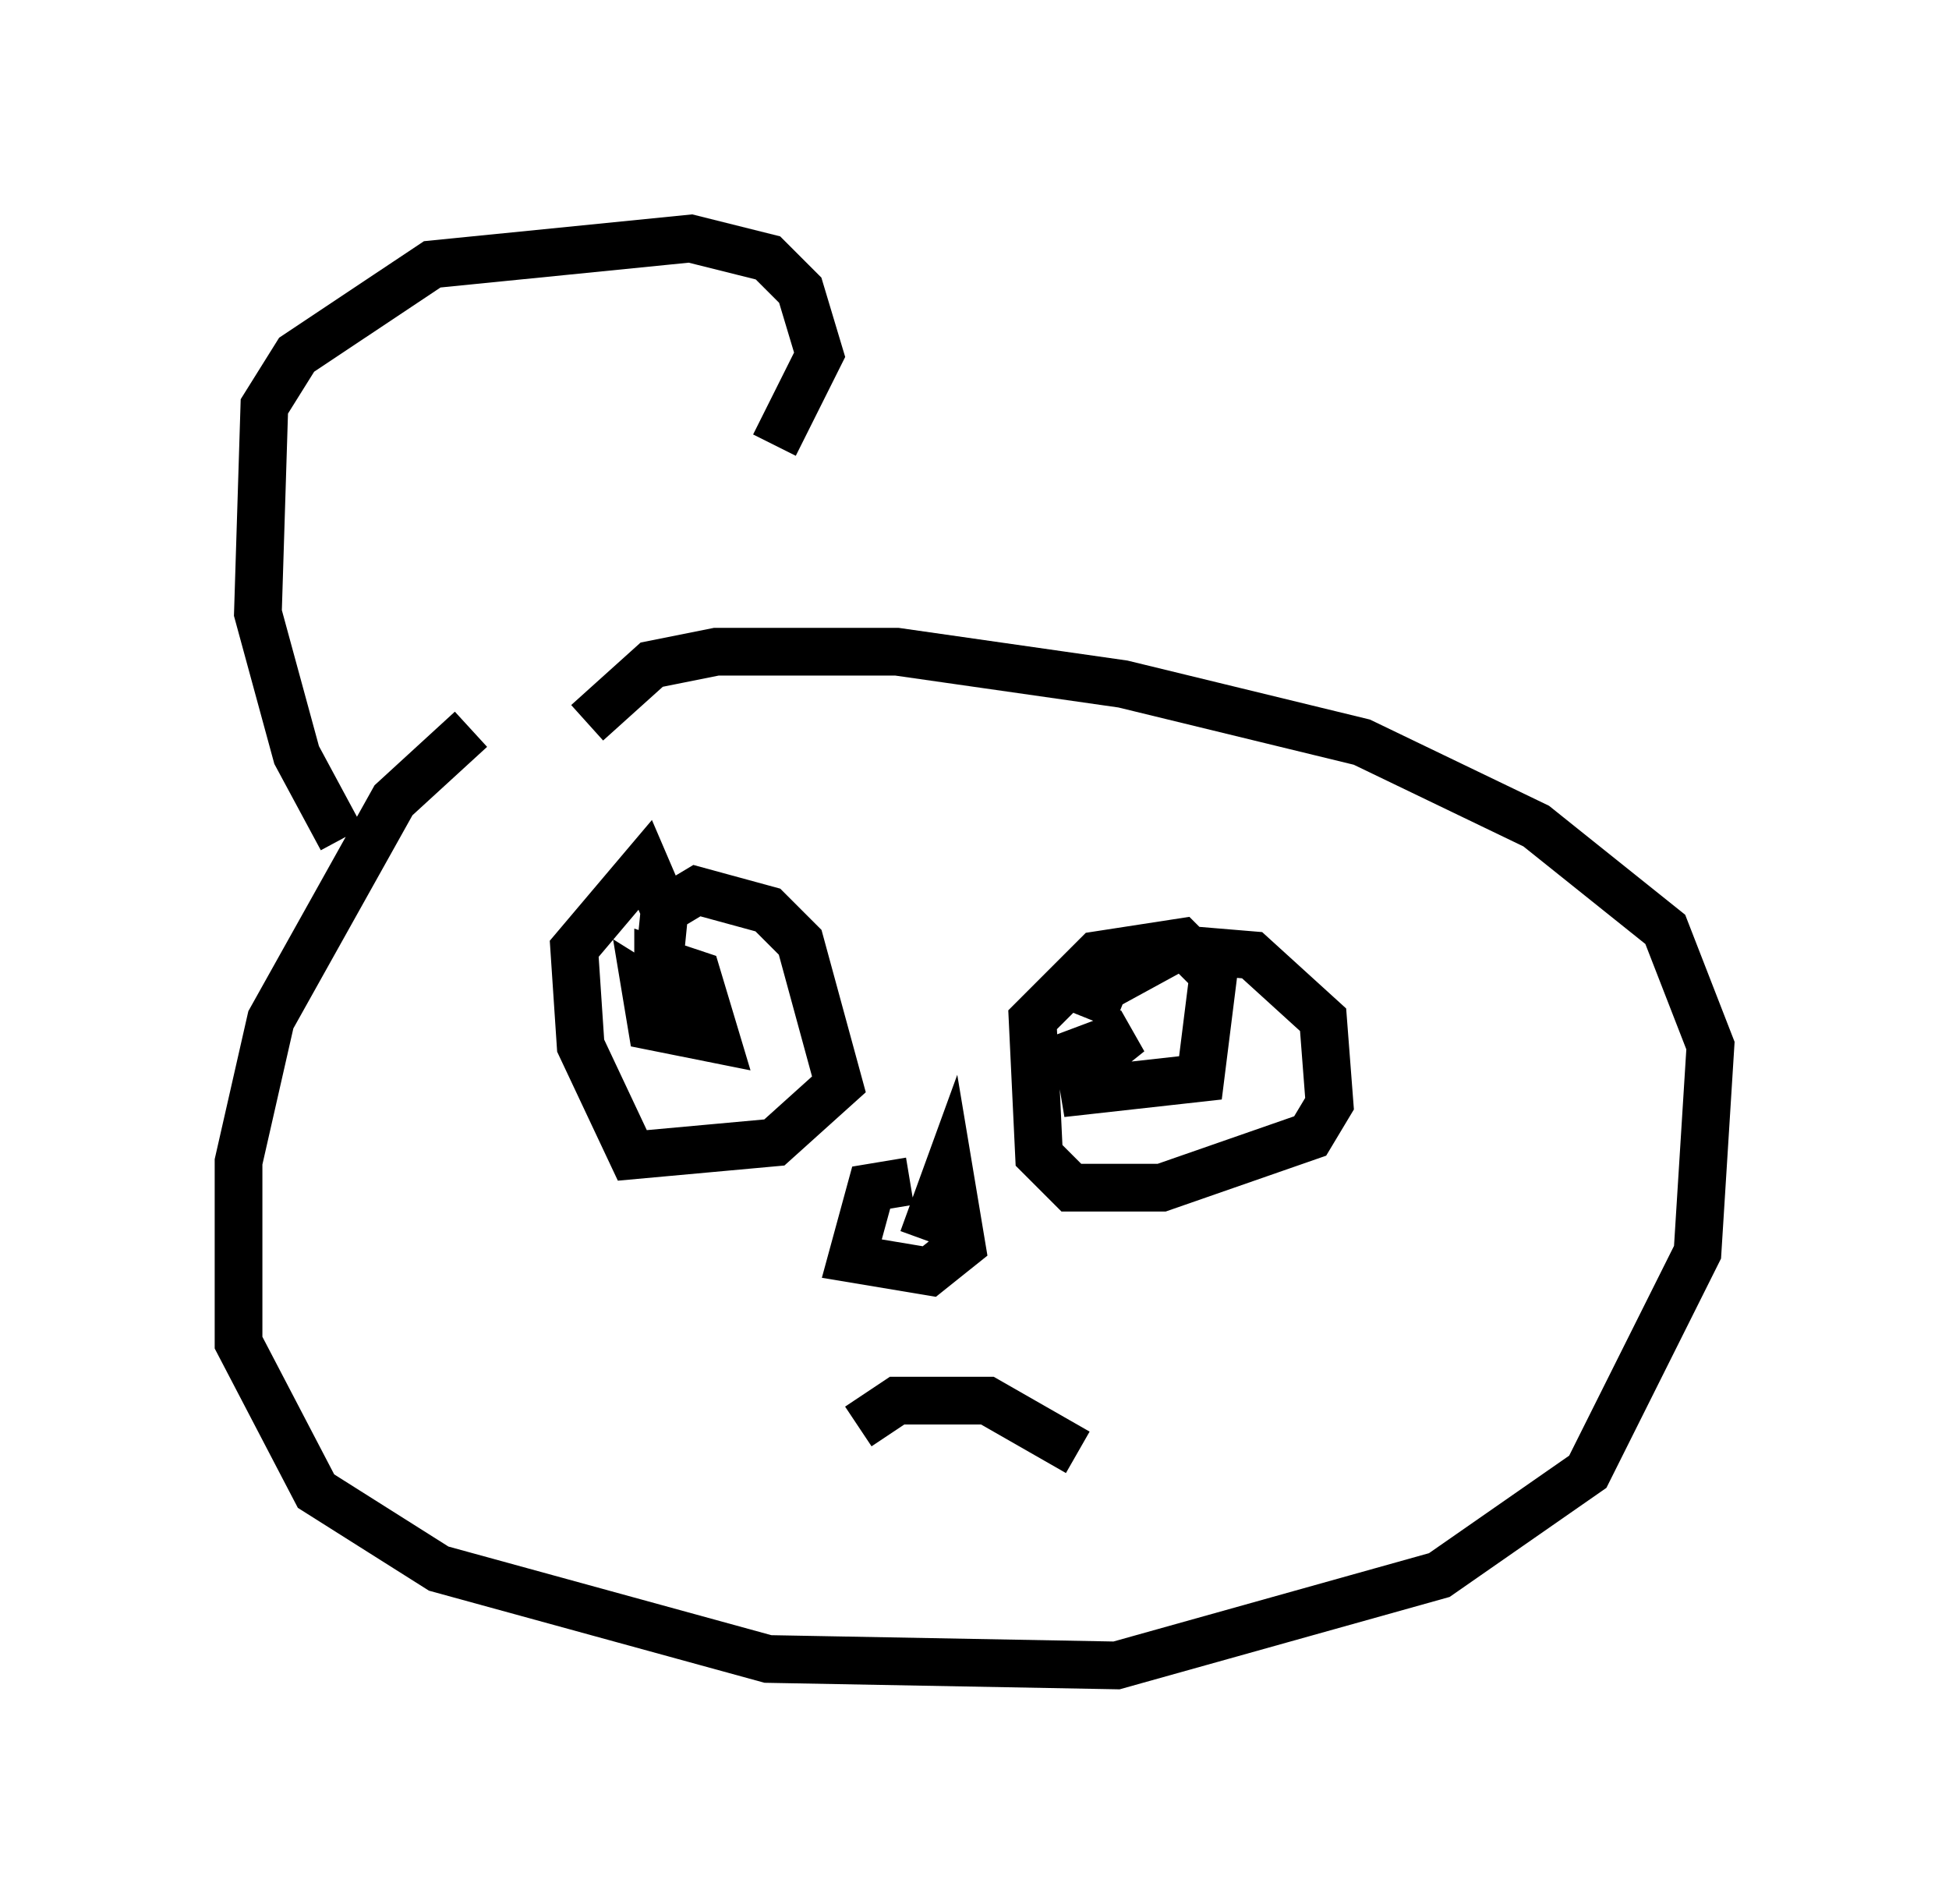<?xml version="1.0" encoding="utf-8" ?>
<svg baseProfile="full" height="39.905" version="1.1" width="40.852" xmlns="http://www.w3.org/2000/svg" xmlns:ev="http://www.w3.org/2001/xml-events" xmlns:xlink="http://www.w3.org/1999/xlink"><defs /><rect fill="white" height="39.905" width="40.852" x="0" y="0" /><path d="M12.578, 15.013 m-2.706, 0.271 l-1.624, 1.488 -2.571, 4.601 l-0.677, 2.977 0.0, 3.789 l1.624, 3.112 2.571, 1.624 l6.901, 1.894 7.307, 0.135 l6.766, -1.894 3.112, -2.165 l2.3, -4.601 0.271, -4.33 l-0.947, -2.436 -2.706, -2.165 l-3.654, -1.759 -5.007, -1.218 l-4.736, -0.677 -3.789, 0.0 l-1.353, 0.271 -1.353, 1.218 m1.488, 5.277 l0.135, -1.353 0.677, -0.406 l1.488, 0.406 0.677, 0.677 l0.812, 2.977 -1.353, 1.218 l-2.977, 0.271 -1.083, -2.3 l-0.135, -2.03 1.488, -1.759 l0.406, 0.947 m-0.135, 1.759 l0.0, -0.677 0.812, 0.271 l0.406, 1.353 -1.353, -0.271 l-0.135, -0.812 1.083, 0.677 m8.254, 0.0 l0.271, -0.677 1.488, -0.812 l1.624, 0.135 1.488, 1.353 l0.135, 1.759 -0.406, 0.677 l-3.112, 1.083 -1.894, 0.0 l-0.677, -0.677 -0.135, -2.842 l1.353, -1.353 1.759, -0.271 l0.677, 0.677 -0.271, 2.165 l-2.436, 0.271 -0.135, -0.812 l1.083, -0.406 -0.677, 0.541 m-3.924, 2.571 l-0.812, 0.135 -0.406, 1.488 l1.624, 0.271 0.677, -0.541 l-0.271, -1.624 -0.541, 1.488 m-1.353, 3.924 l0.812, -0.541 1.894, 0.0 l1.894, 1.083 m-15.426, -12.855 l-0.947, -1.759 -0.812, -2.977 l0.135, -4.33 0.677, -1.083 l2.842, -1.894 5.413, -0.541 l1.624, 0.406 0.677, 0.677 l0.406, 1.353 -0.947, 1.894 " fill="none" stroke="black" stroke-width="1" /></svg>